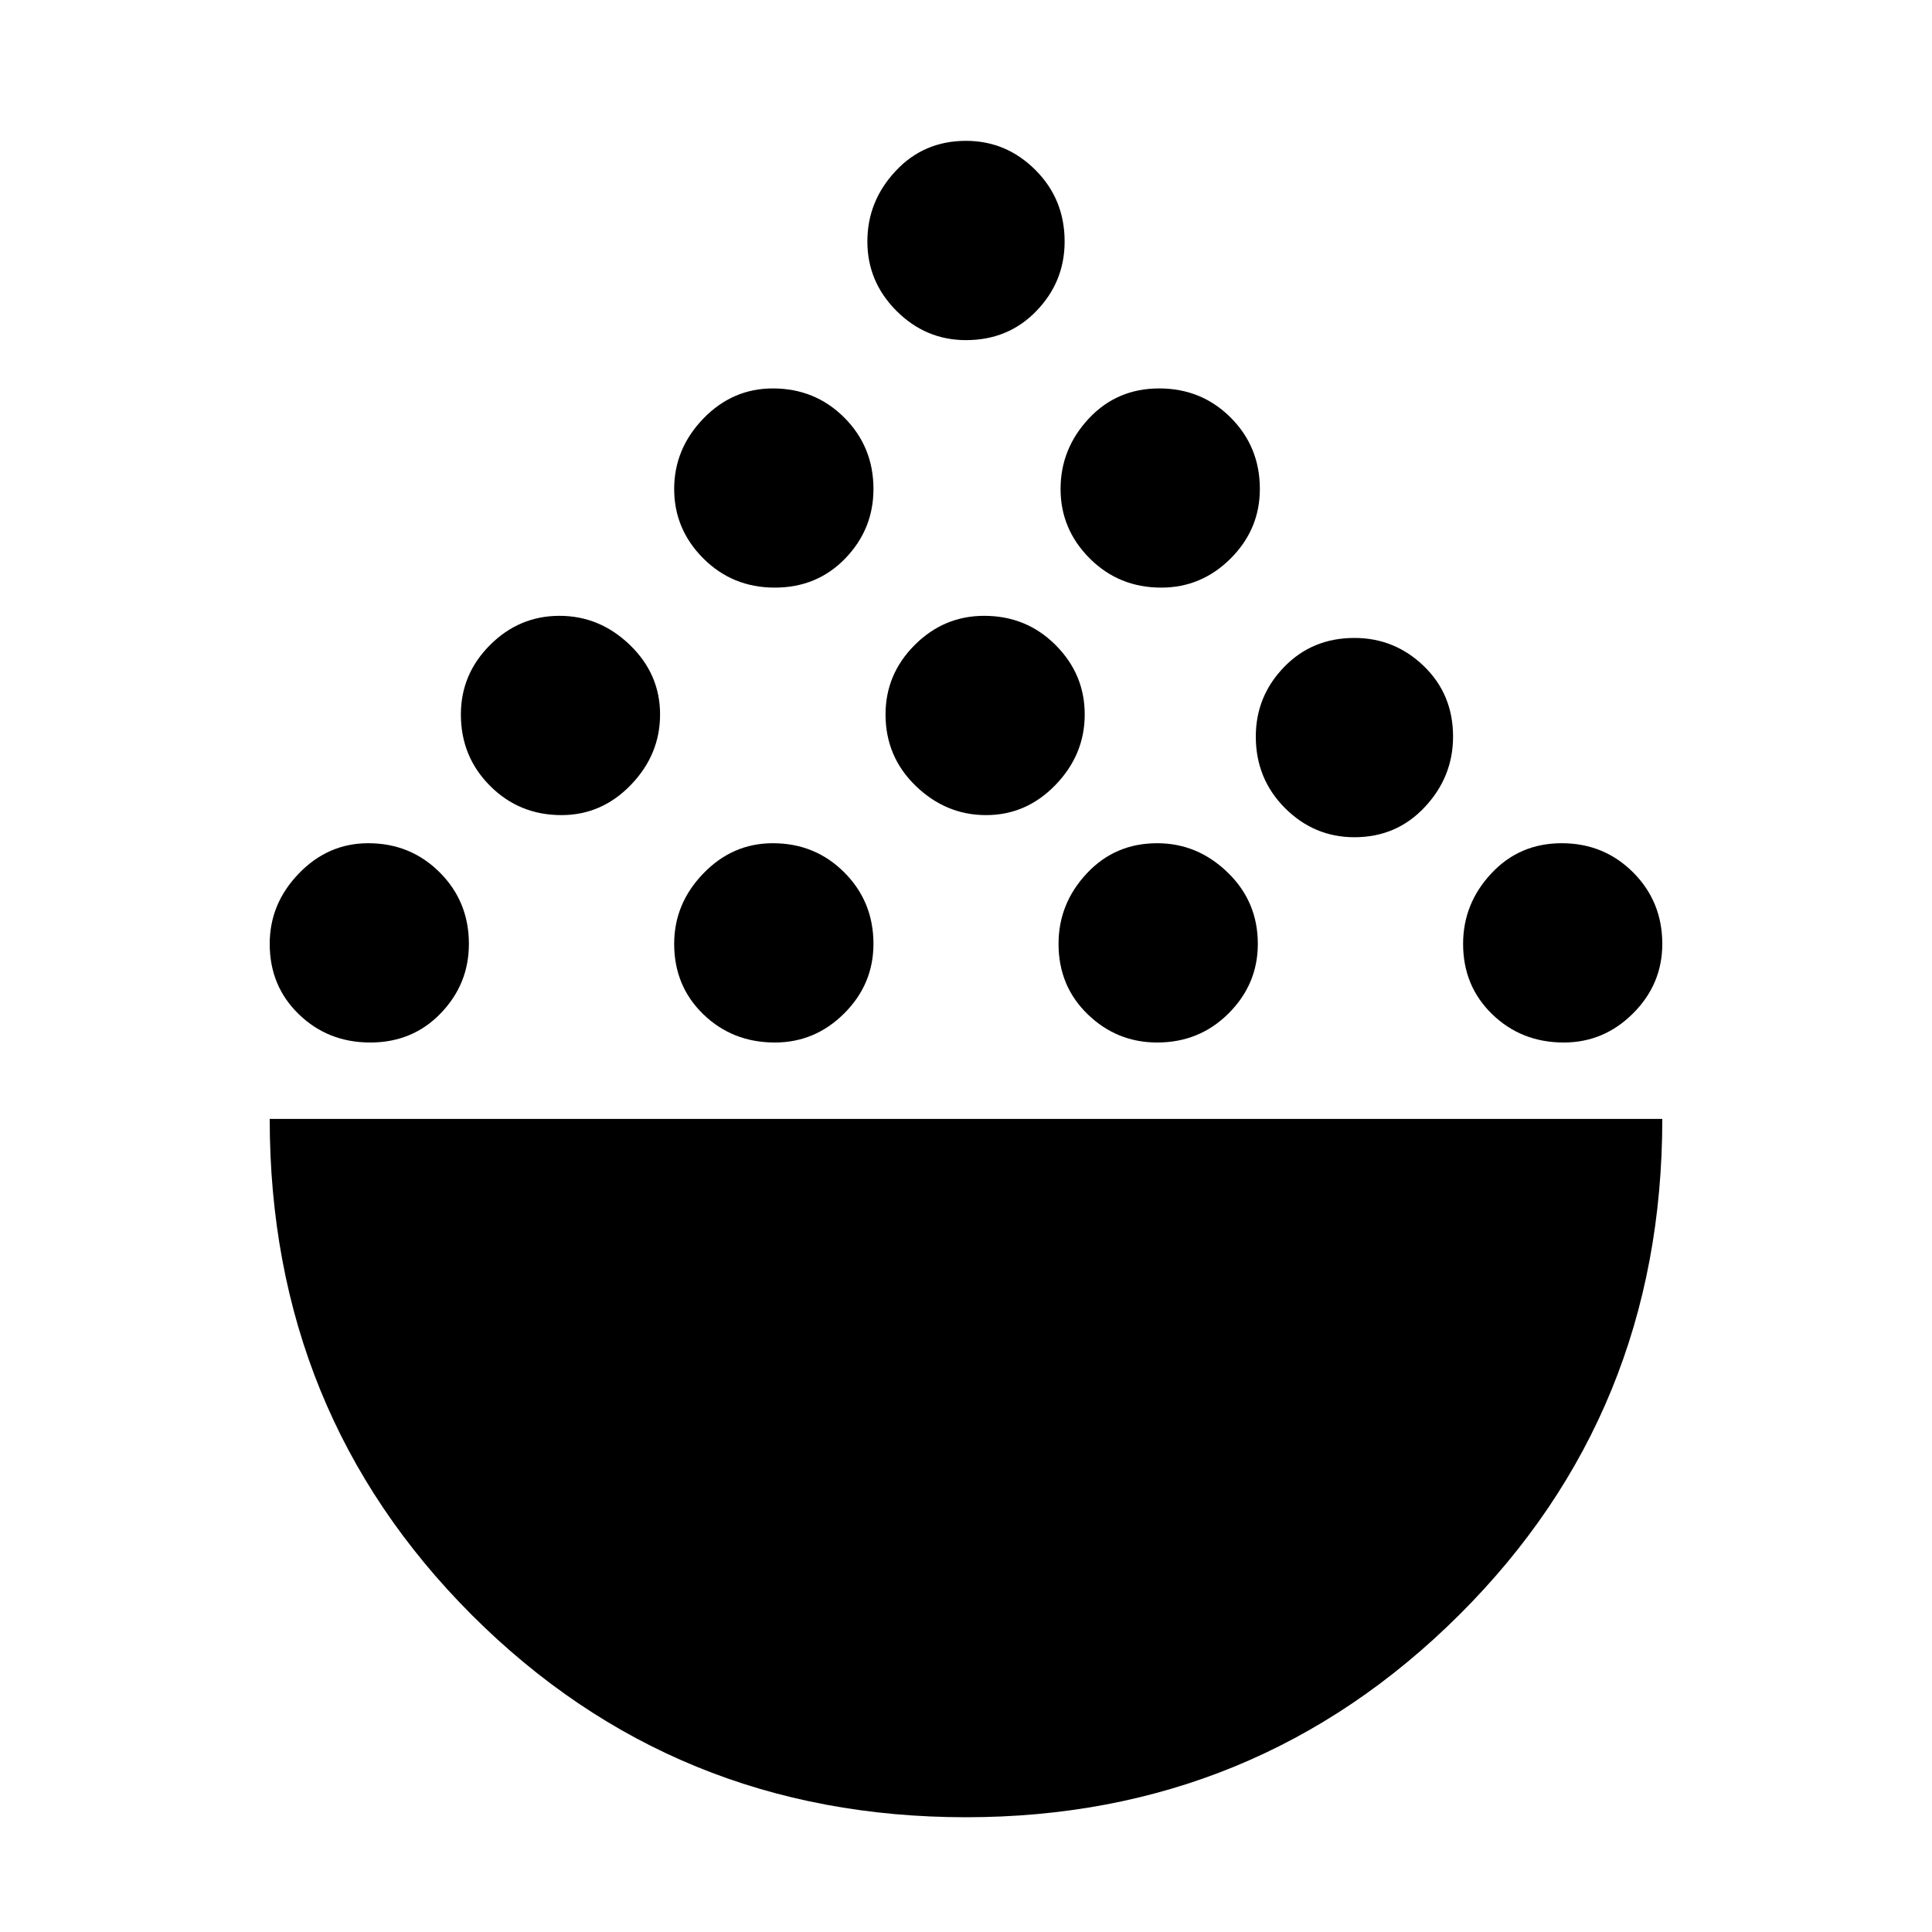 <svg xmlns="http://www.w3.org/2000/svg" height="20" width="20"><path d="M10 18.812q-3.021 0-5.115-2.093-2.093-2.094-2.093-5.136h14.416q0 3.042-2.104 5.136Q13 18.812 10 18.812Zm-6.167-8.02q-.437 0-.739-.292t-.302-.729q0-.417.302-.729.302-.313.718-.313.438 0 .74.302t.302.74q0 .417-.292.719-.291.302-.729.302Zm4.188 0q-.438 0-.74-.292t-.302-.729q0-.417.302-.729.302-.313.719-.313.438 0 .74.302t.302.74q0 .417-.302.719t-.719.302Zm3.958 0q-.417 0-.719-.292t-.302-.729q0-.417.292-.729.292-.313.729-.313.417 0 .729.302.313.302.313.74 0 .417-.302.719t-.74.302Zm4.209 0q-.438 0-.74-.292t-.302-.729q0-.417.292-.729.291-.313.729-.313.437 0 .739.302t.302.74q0 .417-.302.719t-.718.302ZM5.812 8.438q-.437 0-.739-.303-.302-.302-.302-.739 0-.417.302-.719t.719-.302q.416 0 .729.302.312.302.312.719 0 .416-.302.729t-.719.313Zm4.396 0q-.416 0-.729-.303-.312-.302-.312-.739 0-.417.302-.719t.719-.302q.437 0 .739.302t.302.719q0 .416-.302.729t-.719.313Zm3.813.229q-.417 0-.719-.302Q13 8.062 13 7.625q0-.417.292-.719.291-.302.729-.302.417 0 .719.292t.302.729q0 .417-.292.729-.292.313-.729.313Zm-6-2.584q-.438 0-.74-.302t-.302-.719q0-.416.302-.729.302-.312.719-.312.438 0 .74.302t.302.739q0 .417-.292.719t-.729.302Zm4 0q-.438 0-.74-.302t-.302-.719q0-.416.292-.729.291-.312.729-.312t.74.302q.302.302.302.739 0 .417-.302.719t-.719.302ZM10 3.521q-.417 0-.719-.302T8.979 2.5q0-.417.292-.729.291-.313.729-.313.417 0 .719.302t.302.74q0 .417-.292.719-.291.302-.729.302Z"/></svg>